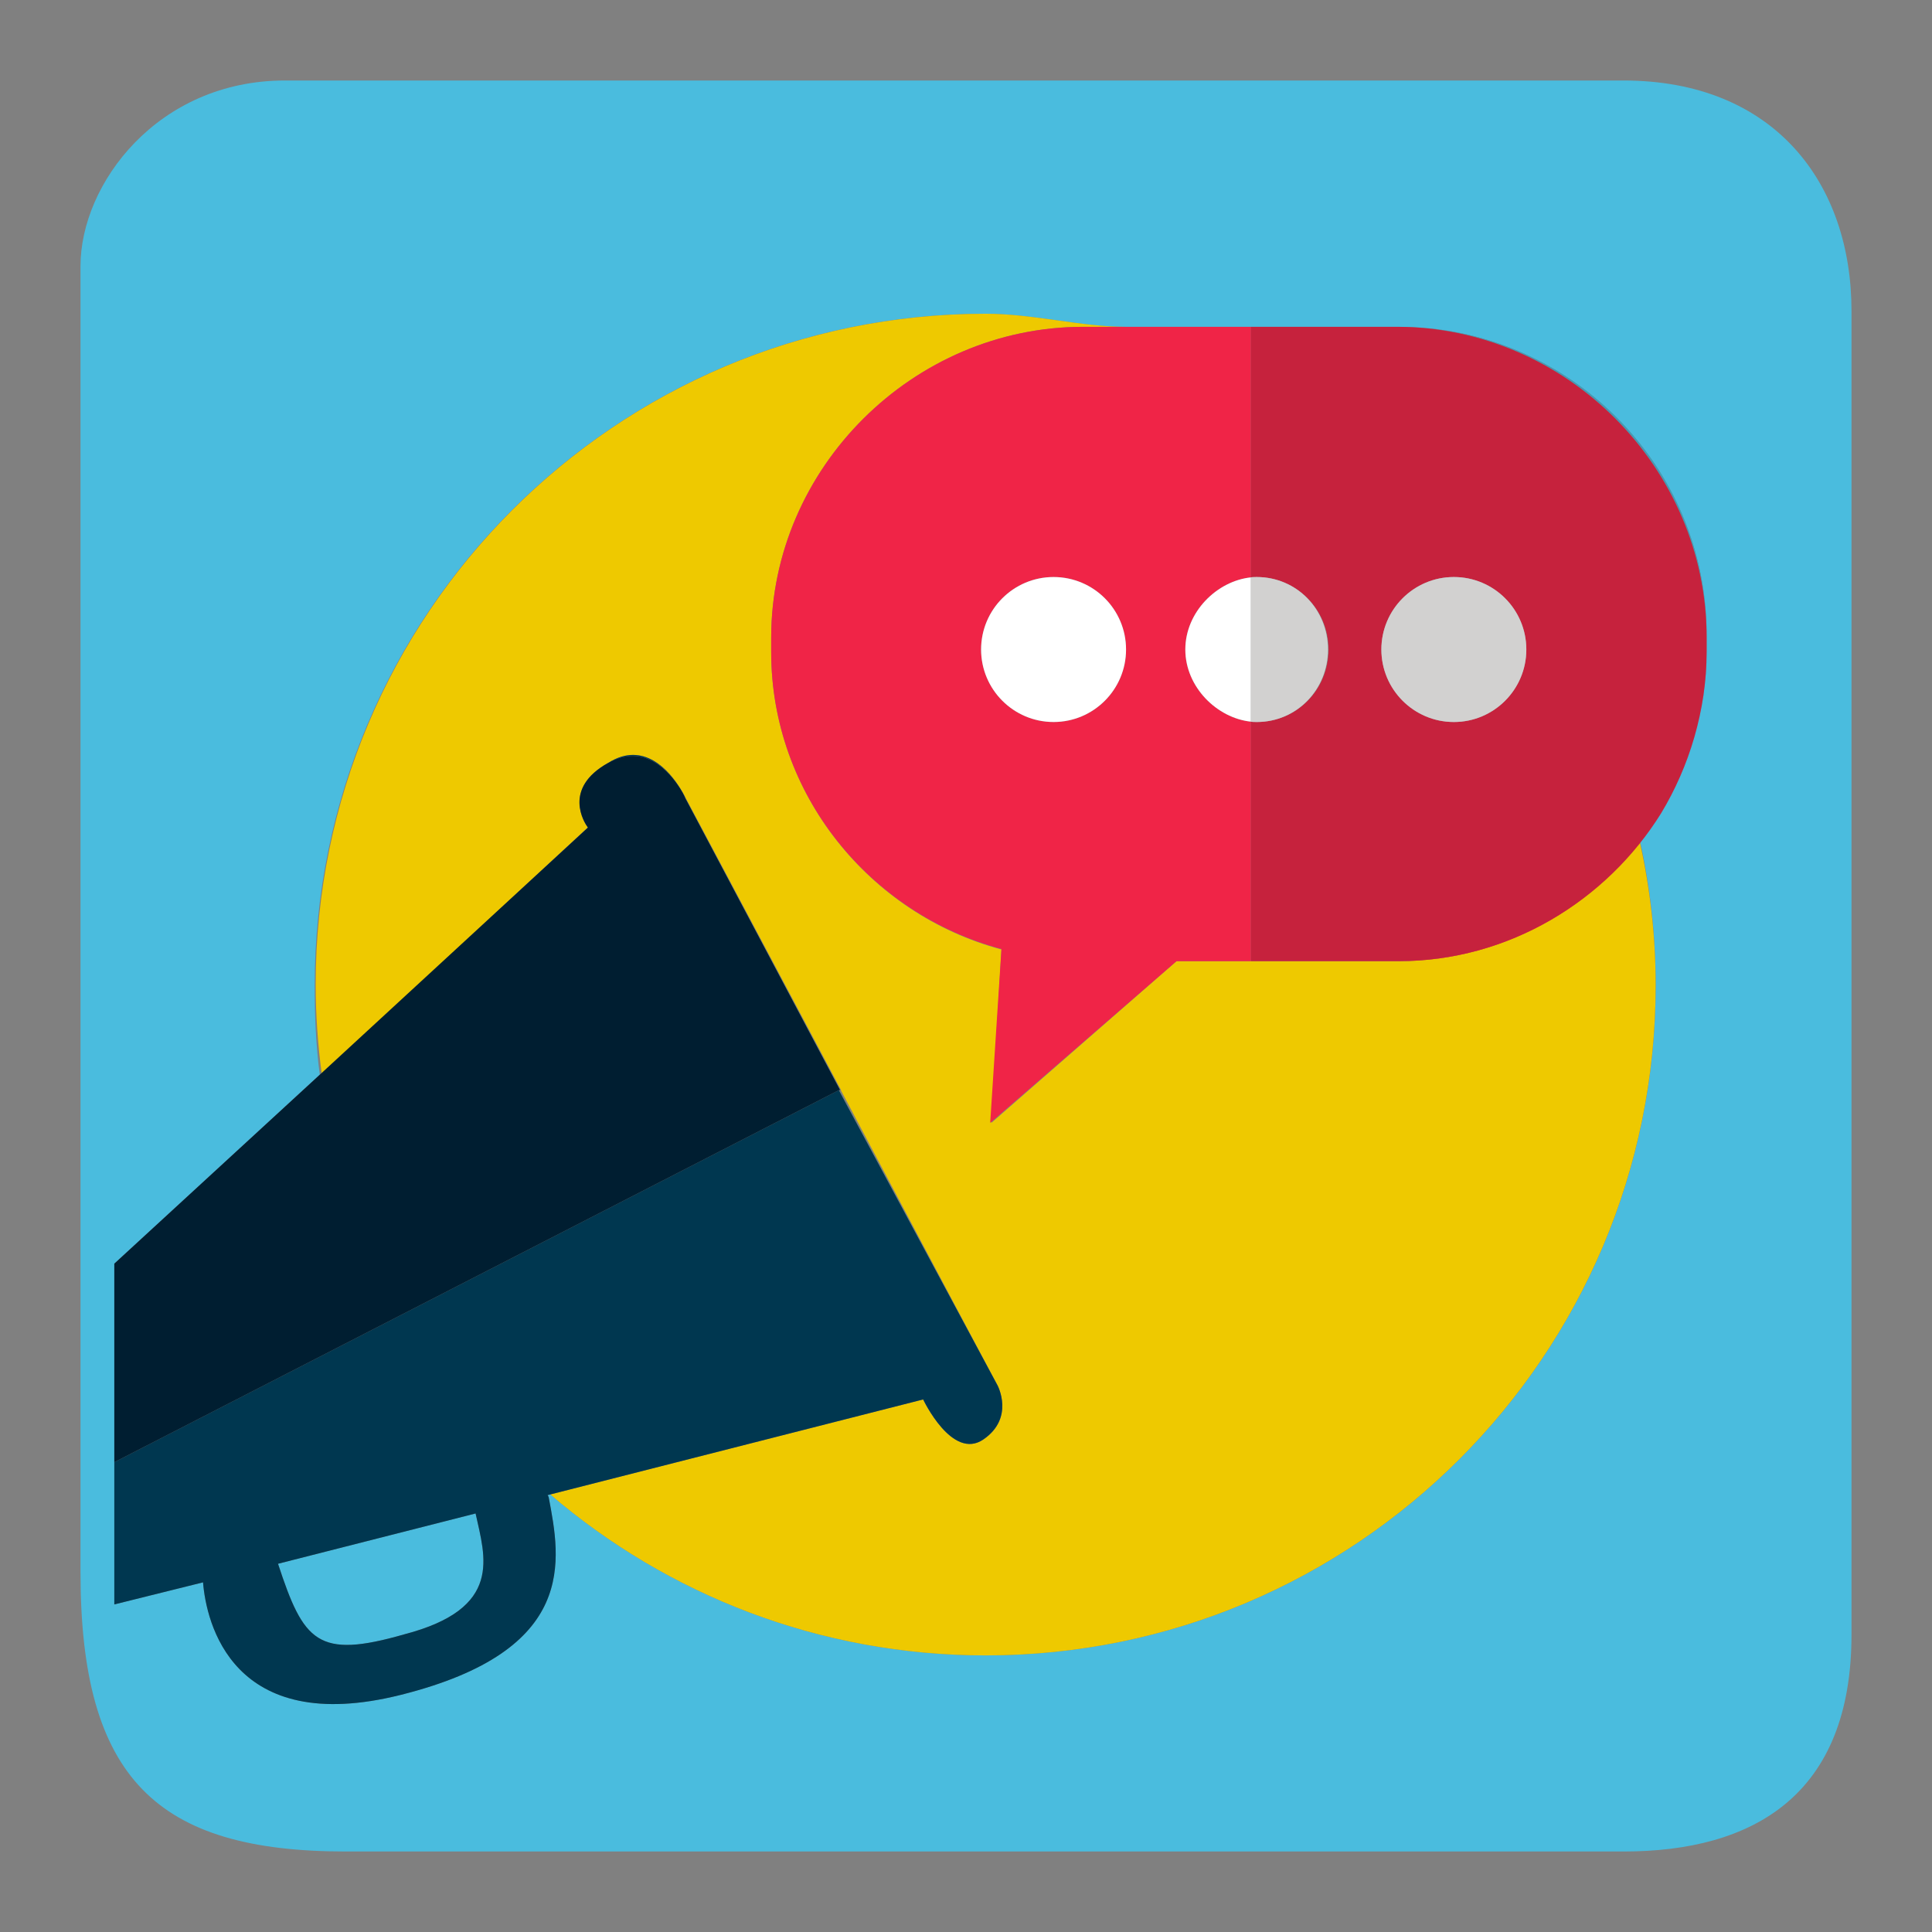 <?xml version="1.0" encoding="utf-8"?>
<!-- Generator: Adobe Illustrator 19.1.0, SVG Export Plug-In . SVG Version: 6.00 Build 0)  -->
<svg version="1.1" id="Layer_1" xmlns="http://www.w3.org/2000/svg" xmlns:xlink="http://www.w3.org/1999/xlink" x="0px" y="0px"
	 viewBox="0 0 1200 1200" enable-background="new 0 0 1200 1200" xml:space="preserve">
<rect x="0" y="0" width="1200" height="1200" fill="#808080" stroke="none"/>
<g>
	<path fill="#4ABCDE" d="M251.057,1015.128c61.731-16.07,50.226-47.994,44.34-75.085l-122.716,31.241
		C188.603,1019.752,197.172,1030.599,251.057,1015.128z"/>
	<path fill="#4ABCDE" d="M1008.294,50H176.99C98.02,50,50,114.11,50,165.307V976.49C50,1104.676,97.342,1150,214.763,1150h793.646
		c80.549,0,141.591-34.953,141.591-134.703V193.079C1150,114.11,1102.337,50,1008.294,50z M71,908.192V784.885l127.623-117.358
		c-2.42-18.157-3.169-36.645-3.169-55.463c0-229.827,186.622-417.189,416.449-417.189c29.844,0,59.241,8.125,87.305,8.125h77.554
		l0,0h91.886C974.057,203,1060,288.721,1060,394.163v8.962c0,36.869-10.711,71.284-28.824,100.476
		c-3.821,6.322-8.14,12.377-12.646,18.192c6.434,29.077,9.877,59.257,9.877,90.27c0,229.826-186.339,416.138-416.165,416.138
		c-103.268,0-197.689-37.7-270.432-99.977l-1.675,0.425c0.264,0.479,0.615,0.924,0.695,1.447
		c7.329,38.684,18.687,94.881-91.873,122.618c-105.046,26.337-120.897-45.401-122.841-69.889L71,996.541V908.192z"/>
	<path fill="#EEC900" d="M364.99,513.754c-1.831-2.571-15.862-23.994,12.879-39.943c22.126-14.058,38.191,5.453,44.83,16.064
		c2.214,3.513,3.373,6.072,3.373,6.072L522.4,677.048l-0.148,0.076l97.361,183.403c0,0,10.694,20.139-8.745,33.49
		c-19.462,13.444-37.484-24.798-37.484-24.798l-231.589,59.007c72.742,62.277,167.15,99.977,270.418,99.977
		c229.826,0,416.138-186.312,416.138-416.138c0-31.013-3.498-60.654-9.932-89.731C983.493,567.405,928.879,597,867.469,597H730.753
		L615.727,697.447l6.291-107.729C540.491,567.973,479,493.365,479,405.006v-8.96C479,290.602,567.257,203,672.739,203h26.47
		c-28.064,0-57.151-8.125-86.995-8.125c-229.827,0-416.138,186.837-416.138,416.663c0,18.818,1.37,37.57,3.79,55.726
		l165.316-153.382C365.181,513.882,365.11,513.922,364.99,513.754z"/>
	<path fill="#003750" d="M248.955,1052.715c110.561-27.737,99.201-83.933,91.871-122.618c-0.081-0.523-0.435-0.968-0.699-1.447
		l1.668-0.425l231.589-59.007c0,0,18.021,38.242,37.484,24.798c19.439-13.351,8.745-33.49,8.745-33.49L521.01,677.124L71,908.192
		v88.349l55.115-13.715C128.059,1007.314,143.909,1079.051,248.955,1052.715z M295.397,940.043
		c5.887,27.091,17.391,59.015-44.34,75.085c-53.885,15.471-62.454,4.624-78.376-43.844L295.397,940.043z"/>
	<path fill="#003750" d="M377.869,473.81c22.806-12.657,38.367,5.81,44.83,16.064C416.061,479.264,399.995,459.753,377.869,473.81z"
		/>
	<path fill="#003750" d="M364.99,513.754c0.12,0.168,0.19,0.26,0.19,0.26S365.11,513.922,364.99,513.754z"/>
	<path fill="#F02447" d="M479,396.045v8.96c0,88.359,61.491,162.698,143.018,184.443l-6.99,107.998L730.753,597h136.716
		c61.41,0,116.024-29.595,150.949-74.667c4.506-5.815,8.713-10.661,12.535-16.983C997.281,559.618,937.188,597,868.648,597H777
		V448.236c-21-2.162-40.773-21.423-40.773-44.818c0-23.411,19.773-42.64,40.773-44.799V203h-77.792h-26.47
		C567.257,203,479,290.602,479,396.045z M699.405,403.418c0,24.839-20.129,45.034-45.014,45.034
		c-24.849,0-45.015-20.196-45.015-45.034c0-24.857,20.167-45.015,45.015-45.015C679.276,358.402,699.405,378.561,699.405,403.418z"
		/>
	<path fill="#FFFFFF" d="M736.227,403.418c0,23.395,19.773,42.655,40.773,44.818v-89.617
		C756,360.778,736.227,380.007,736.227,403.418z"/>
	<path fill="#FFFFFF" d="M609.376,403.418c0,24.839,20.167,45.034,45.015,45.034c24.885,0,45.014-20.196,45.014-45.034
		c0-24.857-20.129-45.015-45.014-45.015C629.543,358.402,609.376,378.561,609.376,403.418z"/>
	<path fill="#001E31" d="M521.01,677.124l0.769-0.076l-96.017-181.102c0,0-1.004-2.559-3.218-6.072
		c-6.463-10.254-21.946-28.721-44.753-16.064c-28.741,15.949-14.671,37.373-12.84,39.943c0.12,0.168,0.21,0.26,0.21,0.26
		L198.613,667.527L71,784.885v123.307L521.01,677.124z"/>
	<path fill="#4ABCDE" d="M1060,396.045v8.96c0,36.075-10.613,69.812-28.012,98.595c18.114-29.193,28.012-63.607,28.012-100.476
		v-8.962C1060,288.721,974.057,203,868.648,203h-91.886l0,0h90.707C972.876,203,1060,290.602,1060,396.045z"/>
	<path opacity="0.2" fill="#211915" d="M1060,396.045v8.96c0,36.075-10.613,69.812-28.012,98.595
		c18.114-29.193,28.012-63.607,28.012-100.476v-8.962C1060,288.721,974.057,203,868.648,203h-91.886l0,0h90.707
		C972.876,203,1060,290.602,1060,396.045z"/>
	<path fill="#F02447" d="M777,358.619c0-0.133,2.104-0.217,3.549-0.217c24.884,0,44.648,20.159,44.648,45.015
		c0,24.839-19.581,45.034-44.465,45.034c-1.445,0-3.732-0.083-3.732-0.217V597h91.648c68.539,0,129.445-37.652,163.117-91.919
		c17.399-28.783,28.234-64,28.234-100.075v-8.96C1060,290.602,972.876,203,867.469,203H777V358.619z M903.015,448.452
		c-24.849,0-45.016-20.196-45.016-45.034c0-24.857,20.167-45.015,45.016-45.015c24.884,0,45.015,20.159,45.015,45.015
		C948.029,428.257,927.899,448.452,903.015,448.452z"/>
	<path opacity="0.2" fill="#211915" d="M777,358.619c0-0.133,2.104-0.217,3.549-0.217c24.884,0,44.648,20.159,44.648,45.015
		c0,24.839-19.581,45.034-44.465,45.034c-1.445,0-3.732-0.083-3.732-0.217V597h91.648c68.539,0,129.445-37.652,163.117-91.919
		c17.399-28.783,28.234-64,28.234-100.075v-8.96C1060,290.602,972.876,203,867.469,203H777V358.619z M903.015,448.452
		c-24.849,0-45.016-20.196-45.016-45.034c0-24.857,20.167-45.015,45.016-45.015c24.884,0,45.015,20.159,45.015,45.015
		C948.029,428.257,927.899,448.452,903.015,448.452z"/>
	<path fill="#FFFFFF" d="M903.015,358.402c-24.849,0-45.016,20.159-45.016,45.015c0,24.839,20.167,45.034,45.016,45.034
		c24.884,0,45.015-20.196,45.015-45.034C948.029,378.561,927.899,358.402,903.015,358.402z"/>
	<path opacity="0.2" fill="#211915" d="M903.015,358.402c-24.849,0-45.016,20.159-45.016,45.015
		c0,24.839,20.167,45.034,45.016,45.034c24.884,0,45.015-20.196,45.015-45.034C948.029,378.561,927.899,358.402,903.015,358.402z"/>
	<path fill="#FFFFFF" d="M824.831,403.418c0-24.857-19.398-45.015-44.282-45.015c-1.445,0-3.549,0.083-3.549,0.217v89.617
		c0,0.133,2.104,0.217,3.549,0.217C805.433,448.452,824.831,428.257,824.831,403.418z"/>
	<path opacity="0.2" fill="#211915" d="M824.831,403.418c0-24.857-19.398-45.015-44.282-45.015c-1.445,0-3.549,0.083-3.549,0.217
		v89.617c0,0.133,2.104,0.217,3.549,0.217C805.433,448.452,824.831,428.257,824.831,403.418z"/>
</g>
</svg>
